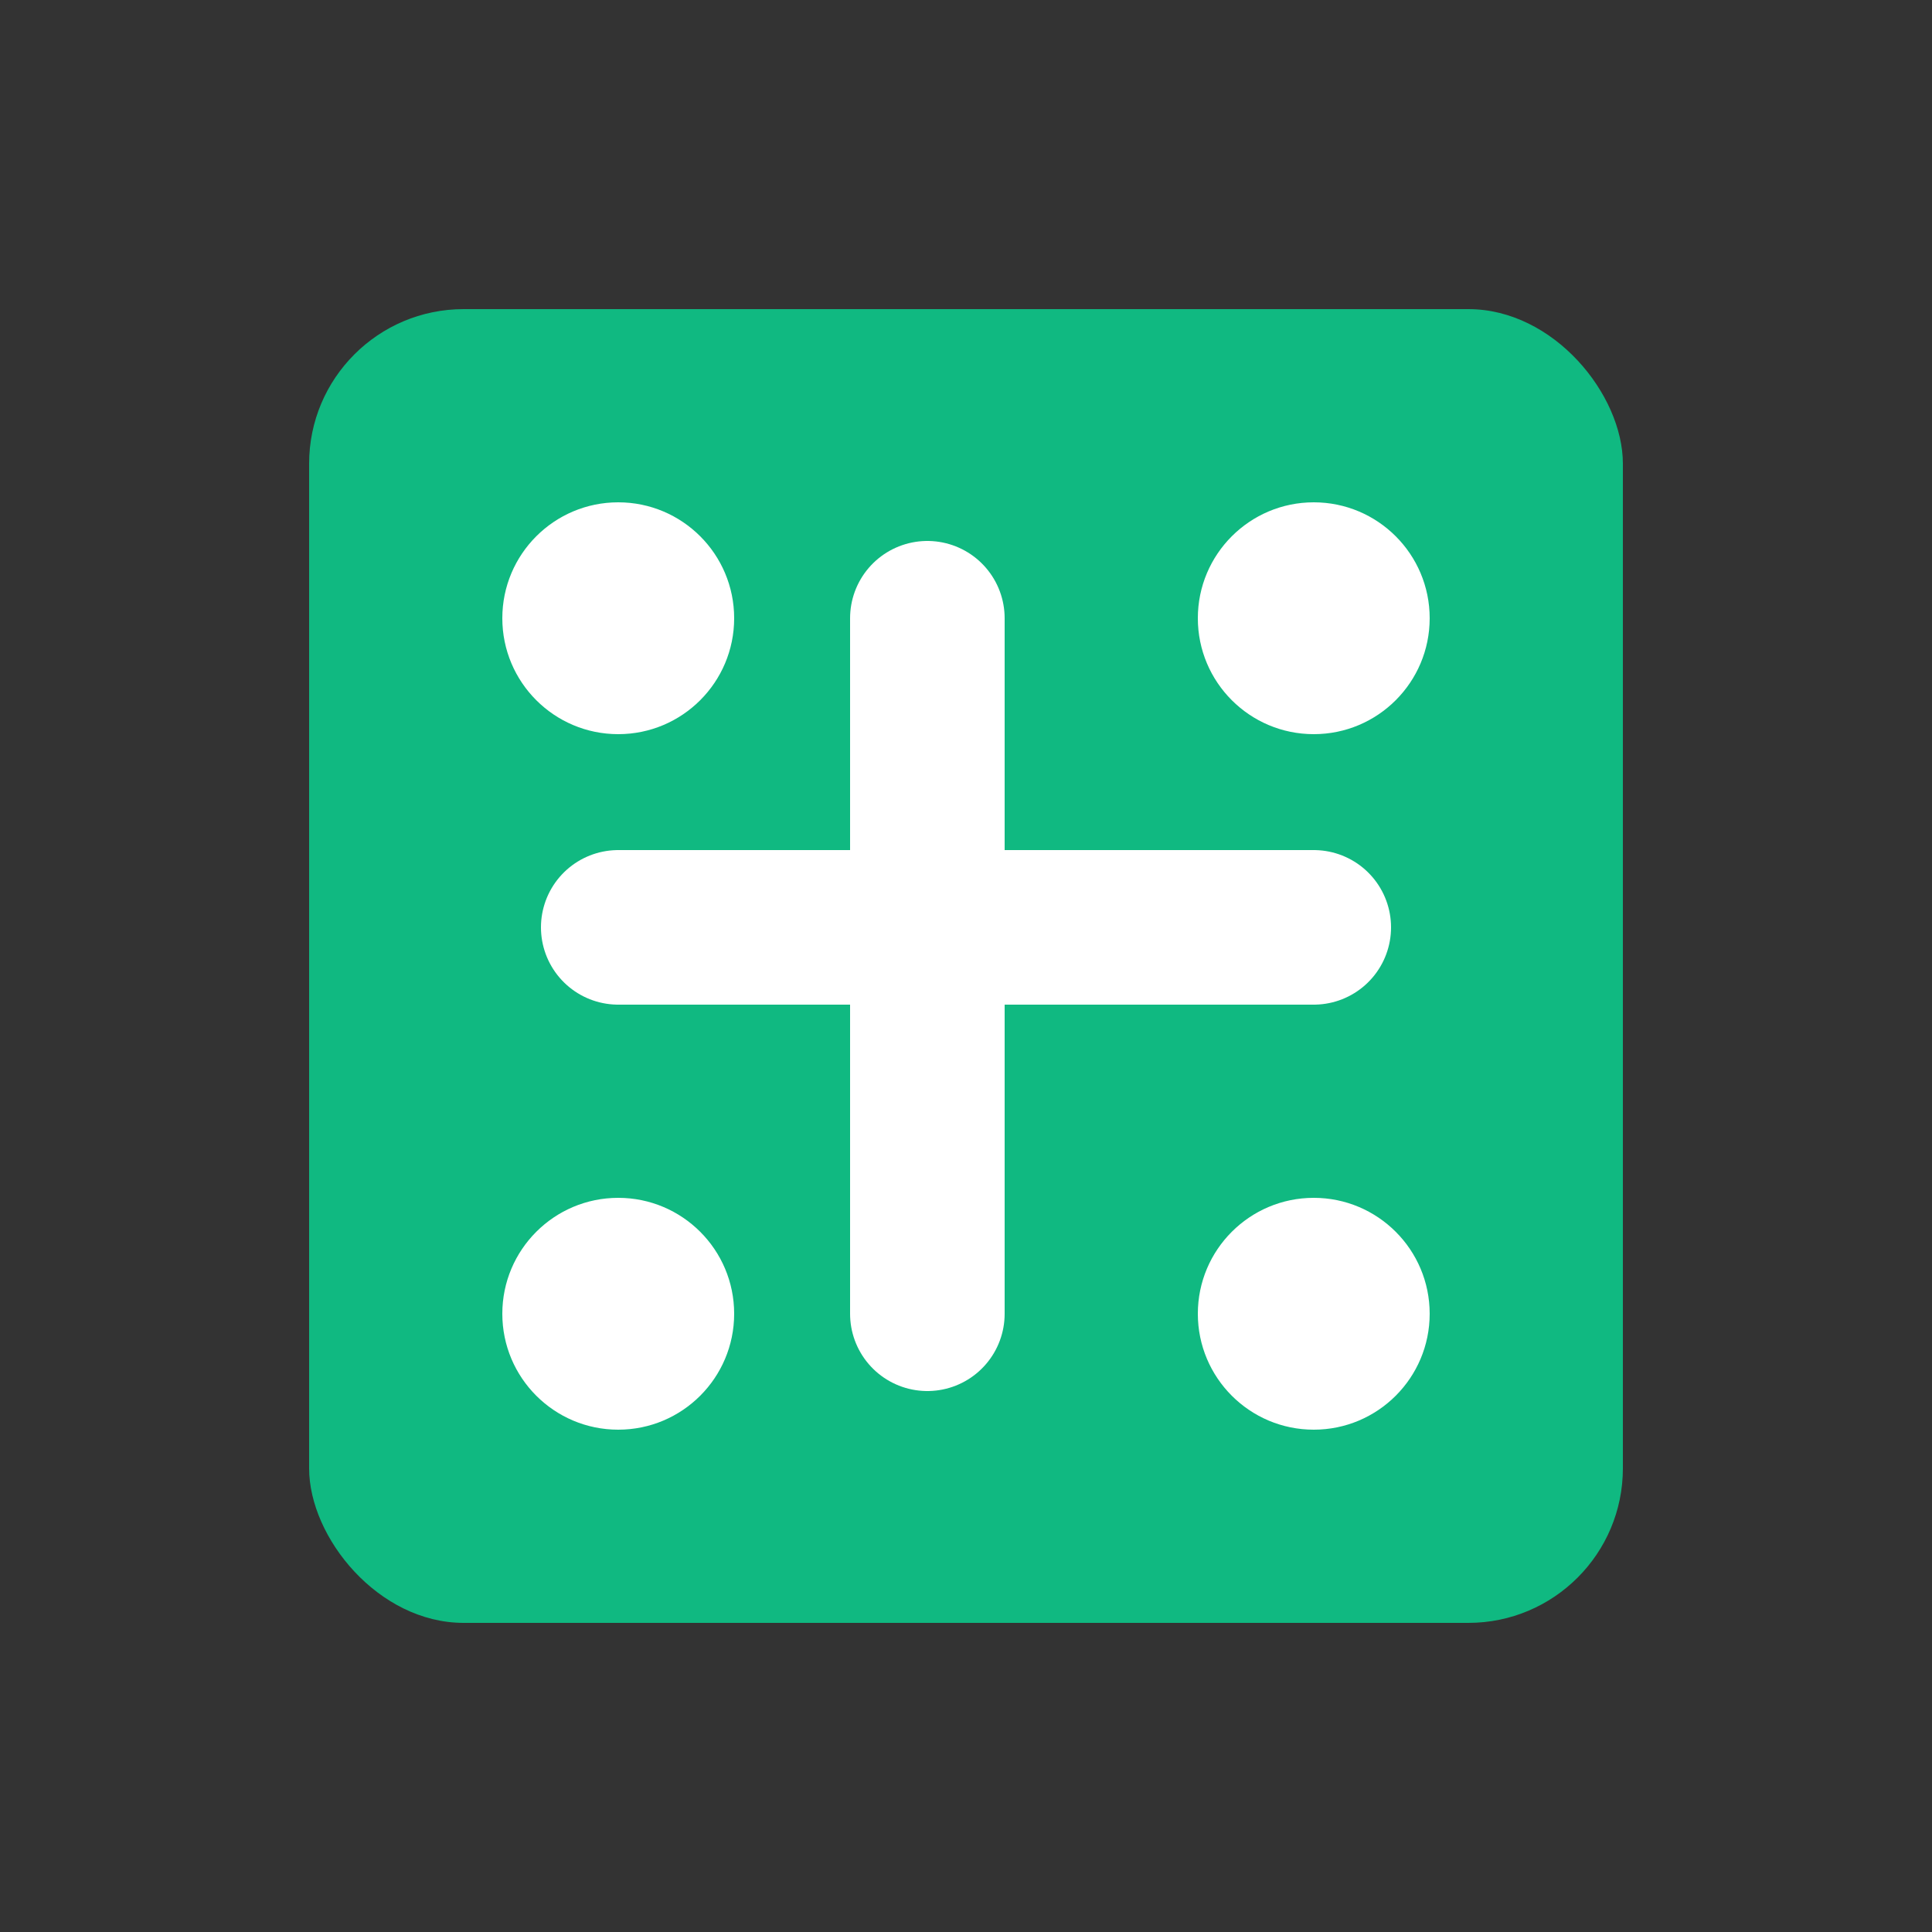 <svg width="25" height="25" viewBox="0 0 25 25" fill="none" xmlns="http://www.w3.org/2000/svg">
  <rect x="0" y="0" width="25" height="25" fill="#333333" stroke="none"/>
  <rect x="4" y="4" width="17" height="17" rx="2" fill="#10B981"/>
  <path d="M8 12h9M12 8v9" stroke="white" stroke-width="2" stroke-linecap="round"/>
  <circle cx="8" cy="8" r="1.5" fill="white"/>
  <circle cx="17" cy="8" r="1.5" fill="white"/>
  <circle cx="8" cy="17" r="1.5" fill="white"/>
  <circle cx="17" cy="17" r="1.5" fill="white"/>
</svg>
